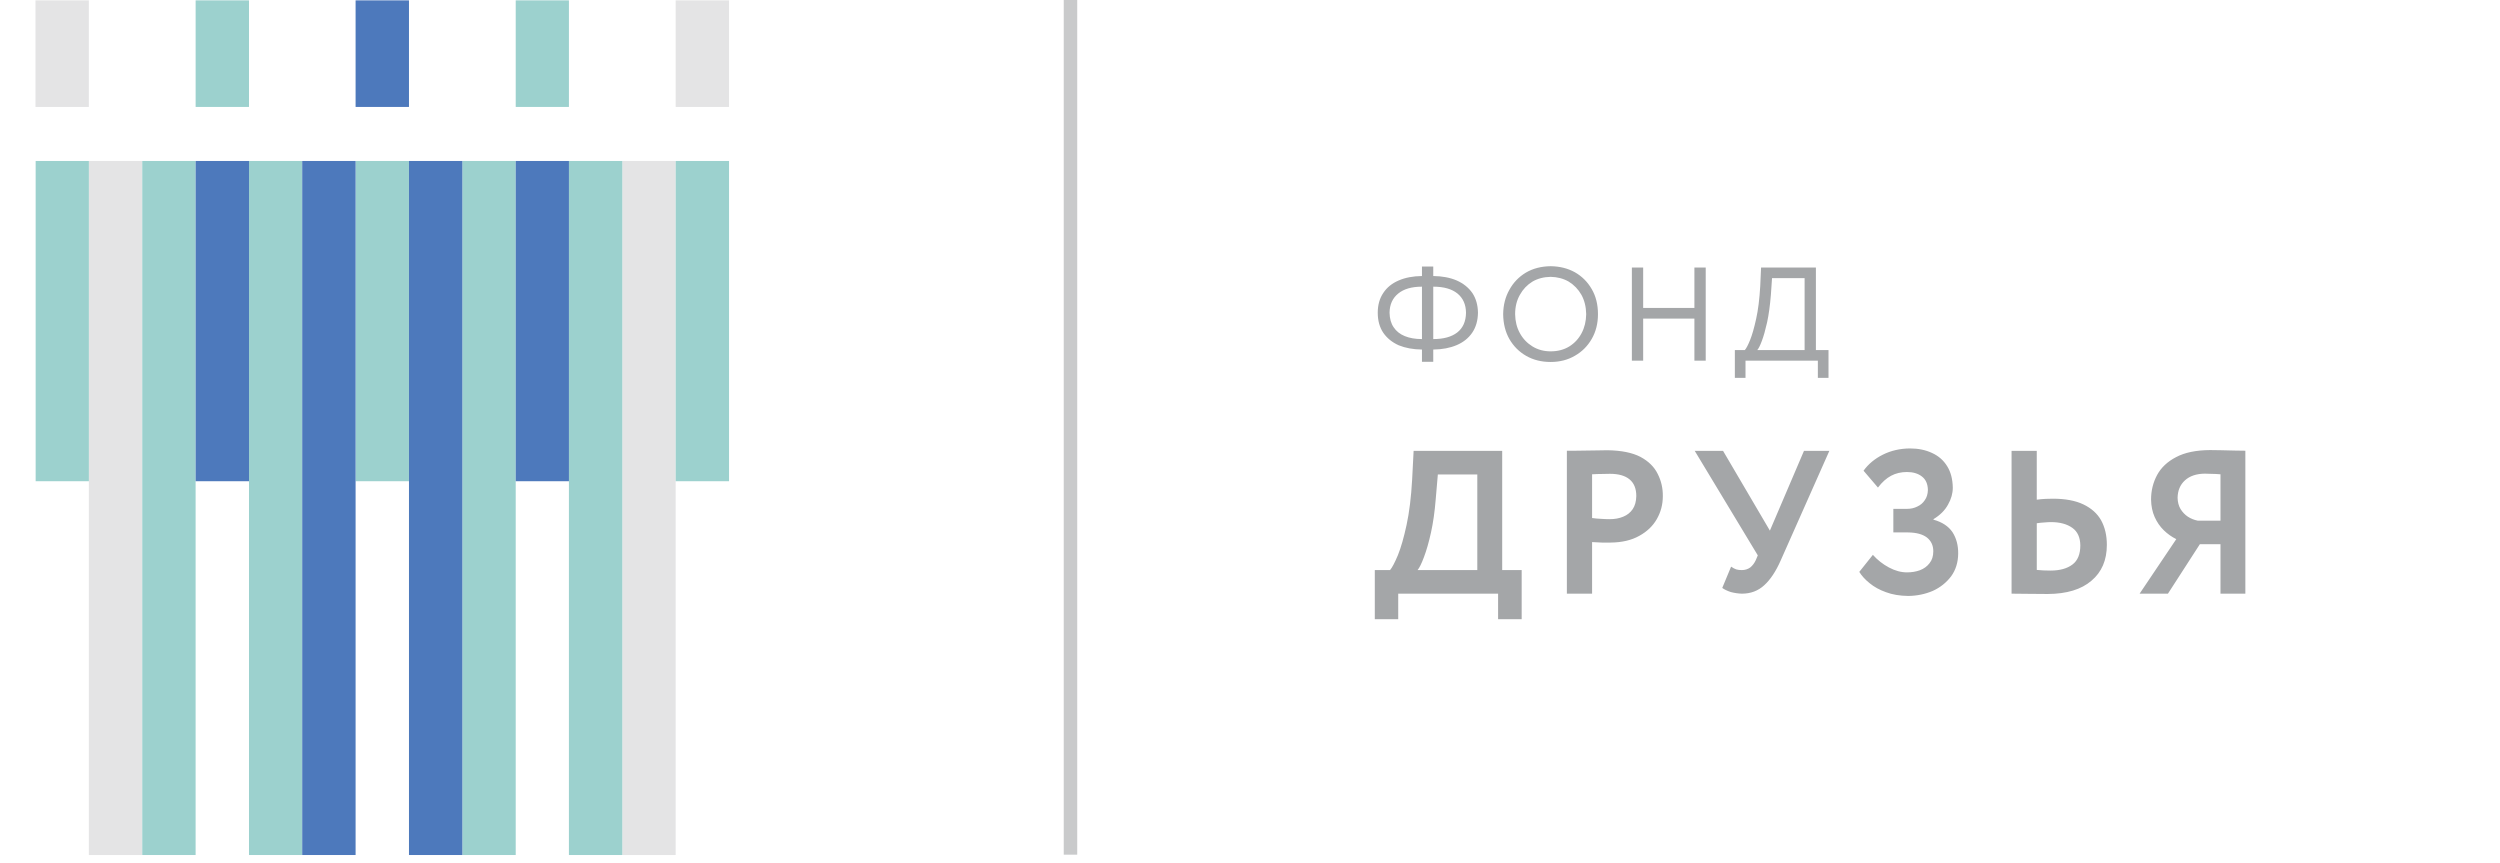 <svg width="139" height="48" viewBox="0 0 139 48" fill="none" xmlns="http://www.w3.org/2000/svg">
<path fill-rule="evenodd" clip-rule="evenodd" d="M4.94 5.946H1.973V0.02H4.94V5.946ZM4.94 8.95H7.908V47.539H4.94V26.756V8.95ZM37.567 8.95H34.599V47.539H37.567V26.756V8.95ZM40.535 0.02V5.946H37.567V0.02H40.535Z" fill="#E4E4E5"/>
<path fill-rule="evenodd" clip-rule="evenodd" d="M10.877 5.946H13.844V0.02H10.877V5.946ZM16.803 8.95H13.844V26.756V47.539H16.803V8.95ZM7.909 8.95H10.876V26.756V47.539H7.909V8.95ZM4.941 8.95H1.982V26.756H4.941V8.95ZM19.77 8.95H22.738V26.756H19.77V8.95ZM28.674 8.95H25.706V47.539H28.674V26.756V8.95ZM37.568 8.95H40.535V26.756H37.568V8.95ZM34.6 8.95H31.632V26.756V47.539H34.6V8.95ZM31.632 0.02V5.946H28.674V0.02H31.632Z" fill="#9CD1CE"/>
<path fill-rule="evenodd" clip-rule="evenodd" d="M19.771 5.946H22.739V0.02H19.771V5.946ZM13.845 8.95H10.877V26.756H13.845V8.95ZM22.739 8.95H25.706V47.539H22.739V26.756V8.95ZM19.771 8.95H16.803V47.539H19.771V26.756V8.95ZM31.633 8.95V26.756H28.674V8.95H31.633Z" fill="#4D79BC"/>
<path d="M59.519 0V47.52" stroke="#C9CACB" stroke-width="0.75"/>
<path fill-rule="evenodd" clip-rule="evenodd" d="M86.216 14.801C85.695 14.807 85.236 14.925 84.842 15.156C84.447 15.393 84.141 15.711 83.922 16.112C83.698 16.506 83.582 16.958 83.576 17.468C83.582 17.996 83.698 18.457 83.922 18.852C84.153 19.252 84.466 19.565 84.86 19.789C85.254 20.014 85.707 20.126 86.216 20.126C86.72 20.126 87.169 20.011 87.564 19.78C87.958 19.556 88.271 19.243 88.501 18.843C88.732 18.442 88.847 17.984 88.847 17.468C88.847 16.934 88.732 16.47 88.501 16.075C88.271 15.675 87.958 15.362 87.564 15.138C87.169 14.919 86.72 14.807 86.216 14.801ZM104.687 25.279C104.238 25.503 103.88 25.801 103.613 26.171L104.414 27.109C104.639 26.811 104.882 26.593 105.143 26.453C105.403 26.314 105.698 26.244 106.026 26.244C106.365 26.244 106.642 26.326 106.854 26.49C107.072 26.654 107.185 26.905 107.191 27.245C107.185 27.47 107.127 27.658 107.018 27.81C106.915 27.967 106.775 28.086 106.599 28.165C106.429 28.25 106.244 28.292 106.044 28.292H105.27V29.603H106.089C106.551 29.609 106.899 29.703 107.136 29.885C107.373 30.073 107.491 30.328 107.491 30.65C107.491 30.923 107.421 31.145 107.282 31.314C107.148 31.49 106.969 31.621 106.745 31.706C106.526 31.785 106.287 31.824 106.026 31.824C105.698 31.824 105.364 31.733 105.024 31.551C104.684 31.369 104.387 31.135 104.132 30.85L103.376 31.797C103.51 32.015 103.701 32.225 103.95 32.425C104.199 32.631 104.502 32.798 104.86 32.926C105.212 33.059 105.625 33.129 106.098 33.135C106.584 33.129 107.039 33.035 107.464 32.853C107.877 32.665 108.216 32.395 108.483 32.043C108.738 31.691 108.869 31.272 108.875 30.786C108.881 30.325 108.775 29.925 108.556 29.585C108.332 29.257 107.98 29.026 107.5 28.893V28.866C107.871 28.641 108.141 28.371 108.311 28.055C108.487 27.746 108.575 27.433 108.575 27.118C108.568 26.644 108.465 26.247 108.265 25.925C108.065 25.598 107.786 25.352 107.427 25.188C107.069 25.018 106.657 24.933 106.189 24.933C105.637 24.939 105.136 25.054 104.687 25.279ZM92.17 26.353C91.982 25.965 91.664 25.649 91.215 25.406C90.765 25.17 90.152 25.045 89.376 25.033C89.236 25.033 89.063 25.036 88.857 25.042C88.65 25.042 88.435 25.045 88.21 25.051C87.986 25.051 87.776 25.054 87.582 25.06H87.118V33.008H88.52V30.14C88.696 30.152 88.878 30.161 89.066 30.167H89.549C90.18 30.161 90.711 30.037 91.142 29.794C91.573 29.558 91.897 29.248 92.116 28.866C92.34 28.477 92.453 28.052 92.453 27.591C92.459 27.148 92.365 26.735 92.17 26.353ZM78.515 26.663L78.597 25.07H83.522V31.697H84.605V34.428H83.294V33.008H77.741V34.428H76.439V31.697H77.286C77.401 31.563 77.547 31.287 77.723 30.868C77.893 30.45 78.054 29.888 78.206 29.184C78.357 28.486 78.46 27.646 78.515 26.663ZM82.138 26.38H79.944L79.826 27.755C79.771 28.447 79.683 29.066 79.562 29.612C79.441 30.158 79.31 30.613 79.171 30.978C79.037 31.336 78.919 31.575 78.816 31.697H82.138V26.38ZM117.141 30.295C117.141 29.773 117.035 29.318 116.822 28.929C116.61 28.553 116.282 28.259 115.839 28.046C115.396 27.834 114.831 27.728 114.146 27.728C114.036 27.728 113.903 27.731 113.745 27.737C113.587 27.743 113.42 27.758 113.244 27.782V25.07H111.843V33.008C112.085 33.008 112.383 33.011 112.735 33.017C113.093 33.023 113.466 33.026 113.854 33.026C114.91 33.02 115.721 32.774 116.285 32.288C116.855 31.809 117.141 31.145 117.141 30.295ZM115.666 30.322C115.66 29.879 115.511 29.554 115.22 29.348C114.923 29.136 114.528 29.029 114.037 29.029C113.933 29.029 113.815 29.035 113.682 29.048C113.548 29.054 113.402 29.069 113.245 29.093V31.688C113.366 31.694 113.49 31.703 113.618 31.715C113.745 31.721 113.876 31.724 114.009 31.724C114.525 31.724 114.932 31.612 115.229 31.387C115.52 31.169 115.666 30.814 115.666 30.322ZM90.777 28.31C90.905 28.122 90.972 27.879 90.978 27.582C90.978 27.169 90.853 26.86 90.604 26.654C90.356 26.447 89.991 26.344 89.512 26.344C89.372 26.344 89.218 26.347 89.048 26.353C88.884 26.353 88.708 26.359 88.52 26.371V28.802C88.683 28.826 88.847 28.841 89.011 28.847C89.181 28.86 89.345 28.866 89.503 28.866C89.782 28.866 90.031 28.82 90.249 28.729C90.474 28.638 90.65 28.498 90.777 28.31ZM100.3 25.07H101.711L99.007 31.16C98.74 31.767 98.436 32.225 98.097 32.534C97.757 32.85 97.341 33.008 96.849 33.008C96.643 33.002 96.437 32.971 96.23 32.917C96.03 32.85 95.872 32.774 95.757 32.689L96.249 31.506C96.352 31.578 96.449 31.63 96.54 31.66C96.631 31.685 96.731 31.697 96.84 31.697C97.022 31.697 97.18 31.648 97.314 31.551C97.441 31.448 97.544 31.311 97.623 31.142L97.733 30.878L94.228 25.07H95.803L98.406 29.503L100.3 25.07ZM124.242 25.051L123.504 25.033C123.255 25.027 123.046 25.024 122.876 25.024C122.099 25.03 121.471 25.16 120.992 25.415C120.512 25.664 120.16 25.995 119.936 26.408C119.711 26.826 119.599 27.282 119.599 27.773C119.605 28.137 119.672 28.462 119.799 28.747C119.927 29.032 120.097 29.278 120.309 29.485C120.515 29.685 120.746 29.849 121.001 29.976L118.962 33.008H120.537L122.312 30.258H123.459V33.008H124.842V25.06C124.685 25.06 124.484 25.057 124.242 25.051ZM122.585 26.335C122.117 26.341 121.75 26.465 121.483 26.708C121.216 26.951 121.08 27.276 121.074 27.682C121.08 27.919 121.134 28.125 121.237 28.301C121.347 28.477 121.483 28.62 121.647 28.729C121.817 28.838 121.999 28.911 122.193 28.948H123.459V26.371C123.392 26.365 123.307 26.359 123.204 26.353C123.095 26.347 122.985 26.344 122.876 26.344C122.767 26.338 122.67 26.335 122.585 26.335ZM84.505 16.394C84.329 16.703 84.241 17.061 84.241 17.468C84.247 17.863 84.335 18.215 84.505 18.524C84.675 18.834 84.909 19.079 85.206 19.262C85.504 19.444 85.84 19.535 86.217 19.535C86.611 19.535 86.957 19.444 87.254 19.262C87.546 19.079 87.773 18.834 87.937 18.524C88.101 18.215 88.186 17.863 88.192 17.468C88.186 17.061 88.098 16.703 87.928 16.394C87.752 16.084 87.515 15.839 87.218 15.656C86.921 15.487 86.587 15.399 86.217 15.393C85.834 15.399 85.498 15.487 85.206 15.656C84.909 15.839 84.675 16.084 84.505 16.394ZM79.061 14.819V15.347C78.564 15.353 78.133 15.435 77.769 15.593C77.398 15.751 77.113 15.981 76.913 16.285C76.707 16.588 76.603 16.955 76.603 17.386C76.603 17.829 76.707 18.202 76.913 18.506C77.119 18.803 77.404 19.034 77.769 19.198C78.139 19.349 78.567 19.428 79.052 19.434H79.061V20.117H79.689V19.434H79.708C80.193 19.428 80.621 19.346 80.991 19.189C81.361 19.031 81.65 18.8 81.856 18.497C82.062 18.193 82.169 17.823 82.175 17.386C82.169 16.961 82.065 16.597 81.865 16.294C81.653 15.99 81.361 15.757 80.991 15.593C80.621 15.435 80.187 15.353 79.689 15.347V14.819H79.061ZM79.061 15.939C78.491 15.939 78.051 16.066 77.741 16.321C77.426 16.576 77.265 16.931 77.259 17.386C77.265 17.714 77.341 17.984 77.487 18.196C77.632 18.415 77.838 18.579 78.106 18.688C78.373 18.797 78.688 18.852 79.052 18.852H79.061V15.939ZM79.699 15.939C80.275 15.939 80.721 16.066 81.037 16.321C81.346 16.576 81.504 16.931 81.51 17.386C81.504 17.872 81.34 18.239 81.019 18.488C80.703 18.73 80.263 18.852 79.699 18.852H79.689V15.939H79.699ZM97.869 15.911L97.915 14.874H100.964V19.462H101.665V21.009H101.073V20.053H97.05V21.009H96.458V19.462H97.013C97.092 19.377 97.189 19.192 97.305 18.906C97.42 18.621 97.532 18.23 97.641 17.732C97.751 17.241 97.827 16.634 97.869 15.911ZM98.251 17.923C98.343 17.498 98.412 16.989 98.461 16.394L98.525 15.465H100.336V19.462H97.705C97.778 19.383 97.863 19.213 97.96 18.952C98.057 18.697 98.154 18.354 98.251 17.923ZM94.209 17.714H91.36V20.053H90.732V14.874H91.36V17.122H94.209V14.874H94.838V20.053H94.209V17.714Z" fill="#A4A6A8"/>
</svg>
